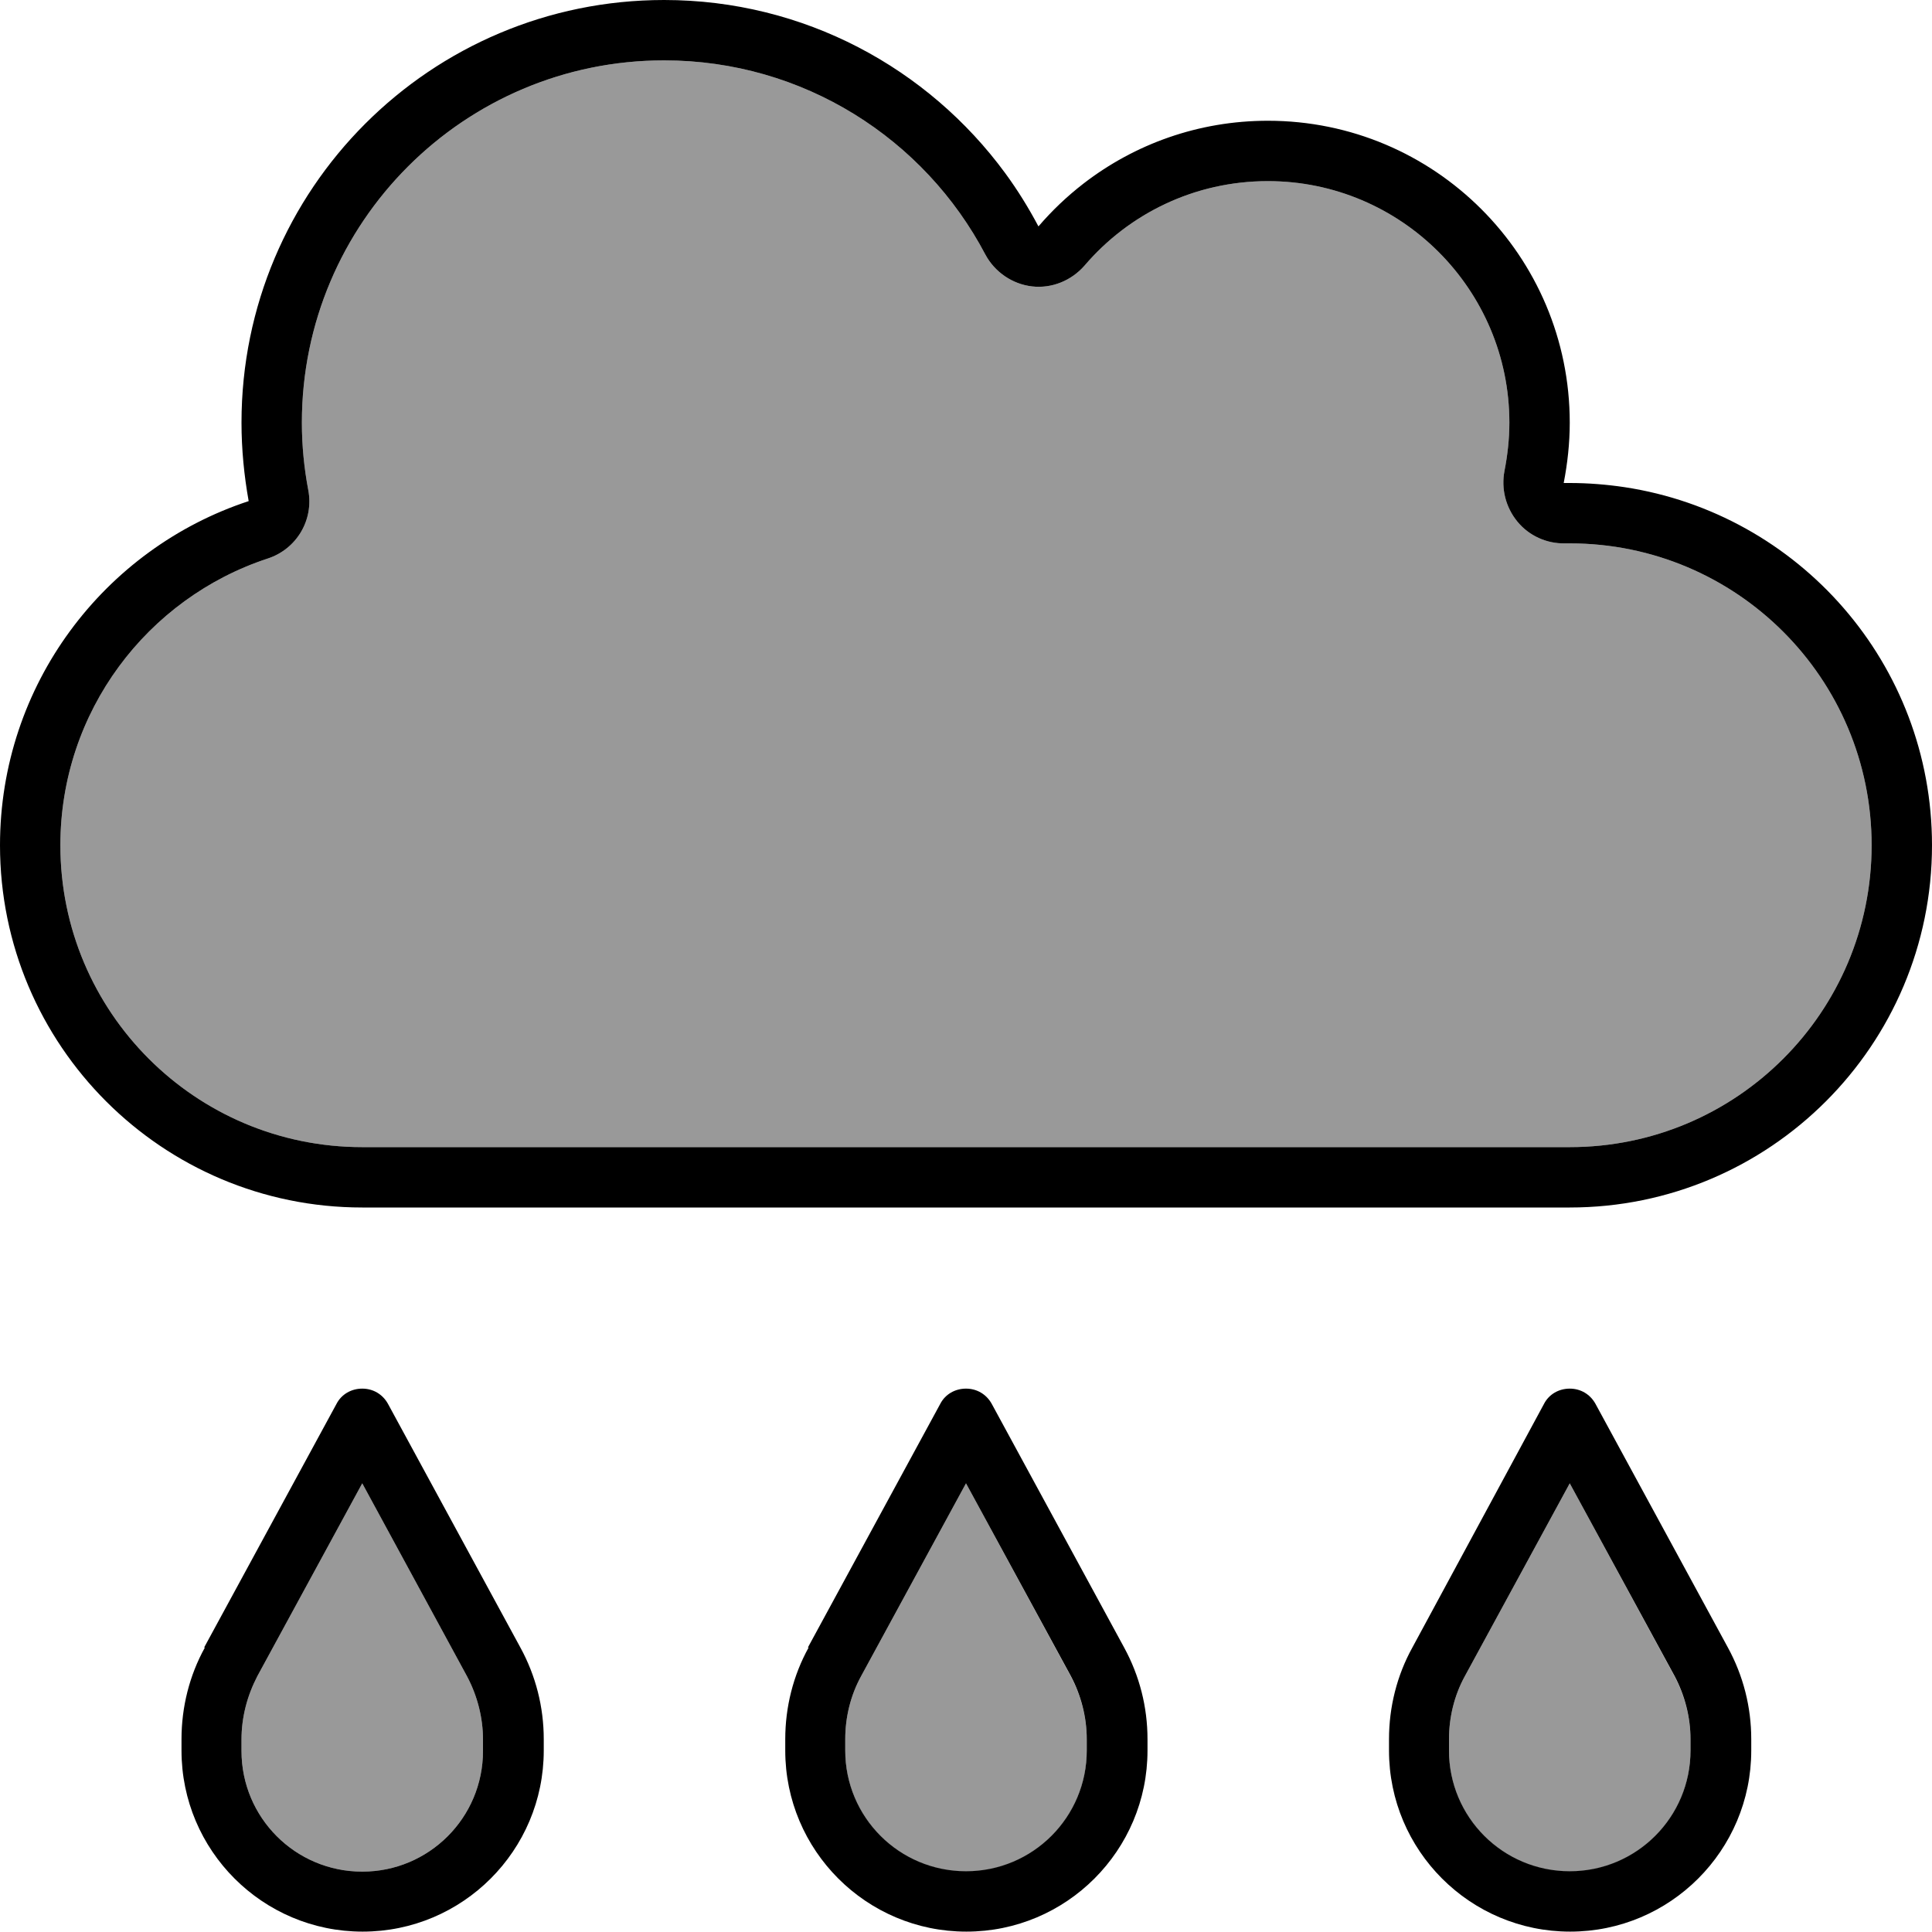 <svg fill="currentColor" xmlns="http://www.w3.org/2000/svg" viewBox="0 0 512 512"><!--! Font Awesome Pro 6.7.2 by @fontawesome - https://fontawesome.com License - https://fontawesome.com/license (Commercial License) Copyright 2024 Fonticons, Inc. --><defs><style>.fa-secondary{opacity:.4}</style></defs><path class="fa-secondary" d="M16 224c0 44.2 35.8 80 80 80l320 0c44.2 0 80-35.8 80-80s-35.8-80-80-80c-.4 0-.9 0-1.3 0c-4.8 .1-9.5-2-12.6-5.8s-4.3-8.7-3.4-13.4c.8-4.1 1.3-8.4 1.3-12.8c0-35.3-28.7-64-64-64c-19.5 0-36.9 8.7-48.6 22.4c-3.5 4-8.7 6.1-13.9 5.5s-9.9-3.8-12.4-8.5C245 36.8 212.9 16 176 16c-53 0-96 43-96 96c0 6.1 .6 12.1 1.7 17.9c1.5 7.9-3.1 15.6-10.7 18.1C39 158.5 16 188.6 16 224zM64 461l0 3c0 17.7 14.3 32 32 32s32-14.3 32-32l0-3c0-5.8-1.5-11.6-4.2-16.7L96 393.1 68.2 444.2C65.5 449.4 64 455.1 64 461zm160 0l0 3c0 17.7 14.3 32 32 32s32-14.3 32-32l0-3c0-5.8-1.5-11.6-4.2-16.7L256 393.1l-27.8 51.1c-2.8 5.1-4.2 10.9-4.2 16.7zm160 0l0 3c0 17.7 14.3 32 32 32s32-14.3 32-32l0-3c0-5.8-1.5-11.6-4.2-16.7L416 393.1l-27.8 51.1c-2.8 5.1-4.2 10.9-4.2 16.7z"/><path class="fa-primary" d="M398.7 124.8c.8-4.1 1.3-8.4 1.3-12.8c0-35.3-28.7-64-64-64c-19.5 0-36.9 8.7-48.6 22.4c-3.5 4-8.7 6.1-13.9 5.5s-9.9-3.8-12.4-8.5C245 36.8 212.9 16 176 16c-53 0-96 43-96 96c0 6.1 .6 12.1 1.7 17.9c1.5 7.9-3.1 15.6-10.7 18.1C39 158.5 16 188.6 16 224c0 44.2 35.8 80 80 80l320 0c44.2 0 80-35.8 80-80s-35.8-80-80-80c-.4 0-.9 0-1.3 0c-4.8 .1-9.5-2-12.6-5.8s-4.3-8.7-3.4-13.4zM176 0c37.1 0 70 18.1 90.4 45.9c3.3 4.5 6.2 9.2 8.8 14.1c3.6-4.2 7.6-8 12-11.4C300.7 38.2 317.6 32 336 32c44.2 0 80 35.8 80 80c0 5.5-.6 10.8-1.6 16c.5 0 1.1 0 1.6 0c4.9 0 9.8 .4 14.5 1.1c46.2 7 81.5 46.8 81.5 94.9c0 53-43 96-96 96L96 320c-53 0-96-43-96-96c0-42.5 27.6-78.6 65.9-91.2C64.7 126.1 64 119.1 64 112C64 50.1 114.1 0 176 0zM68.2 444.2C65.5 449.4 64 455.1 64 461l0 3c0 17.7 14.3 32 32 32s32-14.3 32-32l0-3c0-5.8-1.5-11.6-4.2-16.7L96 393.1 68.2 444.2zm-14.1-7.6L89.2 372c1.3-2.5 3.9-4 6.8-4s5.4 1.5 6.8 4l35.1 64.6c4.1 7.5 6.2 15.8 6.2 24.3l0 3c0 26.5-21.5 48-48 48s-48-21.5-48-48l0-3c0-8.5 2.1-16.9 6.2-24.3zm174.1 7.6c-2.8 5.1-4.2 10.9-4.2 16.7l0 3c0 17.7 14.3 32 32 32s32-14.3 32-32l0-3c0-5.8-1.5-11.6-4.2-16.7L256 393.1l-27.8 51.1zm-14.1-7.6L249.2 372c1.3-2.5 3.9-4 6.8-4s5.4 1.5 6.8 4l35.1 64.6c4.1 7.5 6.2 15.8 6.2 24.3l0 3c0 26.5-21.5 48-48 48s-48-21.5-48-48l0-3c0-8.5 2.1-16.9 6.2-24.3zM416 393.1l-27.8 51.1c-2.8 5.1-4.2 10.9-4.2 16.7l0 3c0 17.7 14.3 32 32 32s32-14.3 32-32l0-3c0-5.8-1.5-11.6-4.2-16.7L416 393.1zM409.2 372c1.3-2.5 3.9-4 6.8-4s5.4 1.5 6.8 4l35.1 64.6c4.1 7.5 6.2 15.8 6.2 24.3l0 3c0 26.5-21.5 48-48 48s-48-21.5-48-48l0-3c0-8.5 2.1-16.9 6.2-24.3L409.2 372z"/></svg>